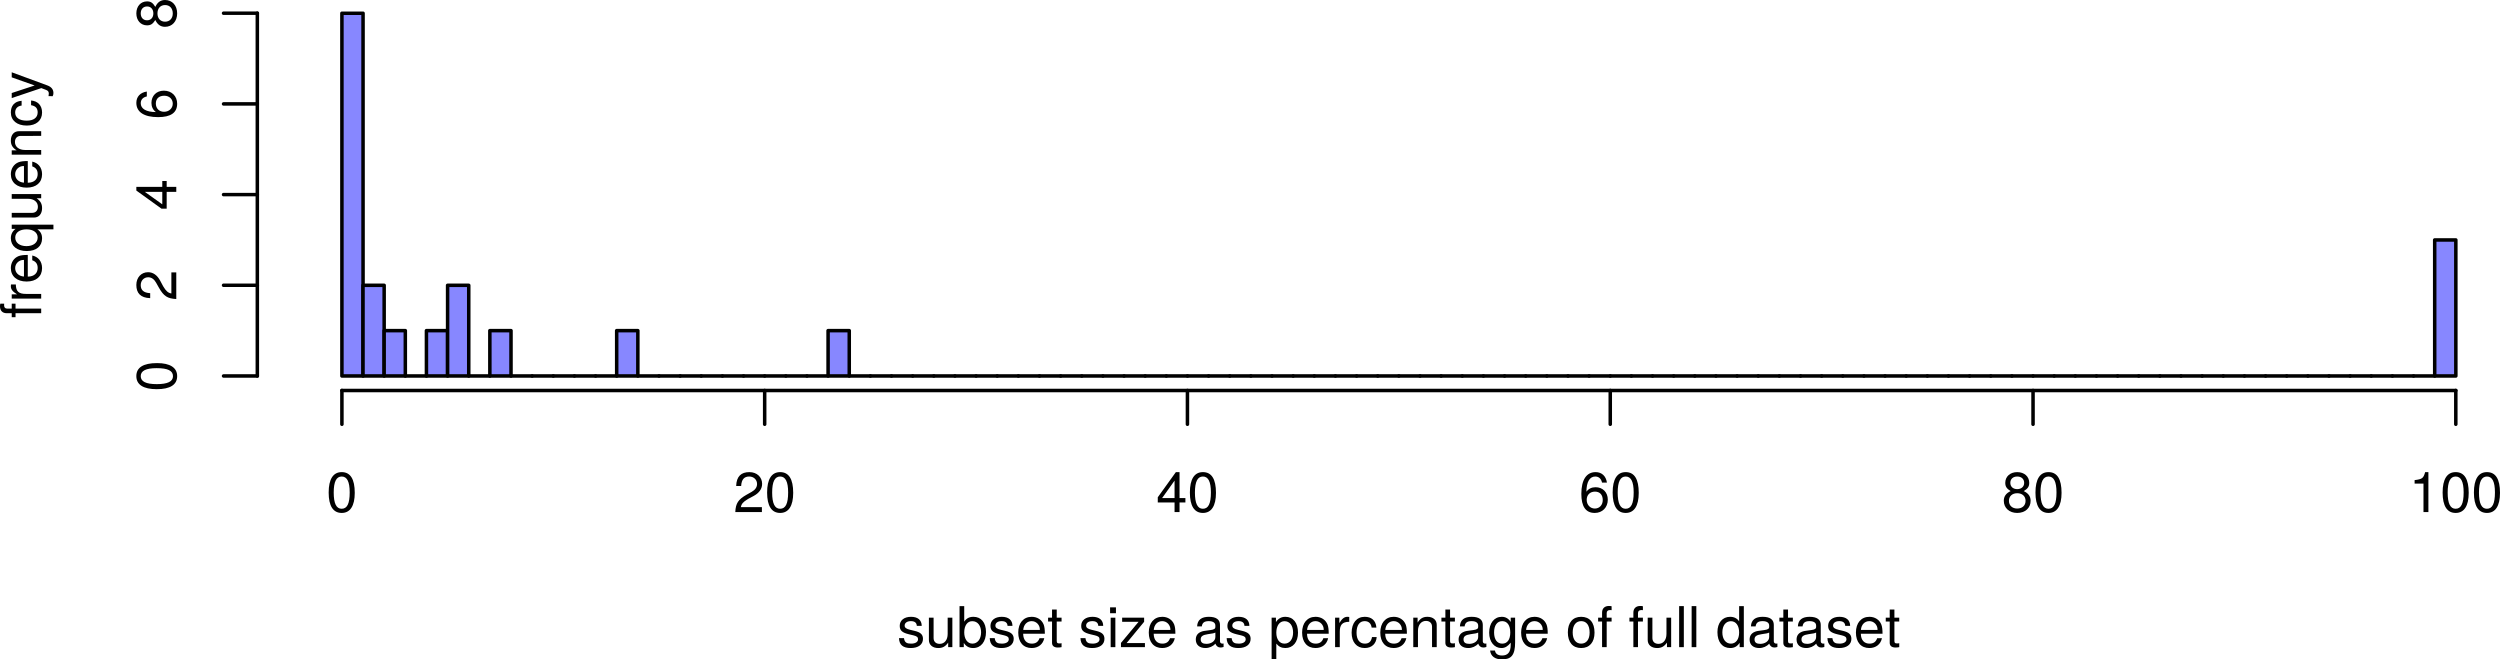 <?xml version="1.0" encoding="UTF-8" standalone="no"?>
<svg
   xmlns:dc="http://purl.org/dc/elements/1.1/"
   xmlns:cc="http://creativecommons.org/ns#"
   xmlns:rdf="http://www.w3.org/1999/02/22-rdf-syntax-ns#"
   xmlns:svg="http://www.w3.org/2000/svg"
   xmlns="http://www.w3.org/2000/svg"
   xmlns:xlink="http://www.w3.org/1999/xlink"
   xmlns:sodipodi="http://sodipodi.sourceforge.net/DTD/sodipodi-0.dtd"
   xmlns:inkscape="http://www.inkscape.org/namespaces/inkscape"
   width="532.973pt"
   height="140.576pt"
   viewBox="0 0 532.973 140.576"
   version="1.1"
   id="svg512"
   sodipodi:docname="disgenet-subsets-hist.svg"
   inkscape:version="0.92.4 (5da689c313, 2019-01-14)">
  <sodipodi:namedview
     pagecolor="#ffffff"
     bordercolor="#666666"
     borderopacity="1"
     objecttolerance="10"
     gridtolerance="10"
     guidetolerance="10"
     inkscape:pageopacity="0"
     inkscape:pageshadow="2"
     inkscape:window-width="1920"
     inkscape:window-height="1016"
     id="namedview514"
     showgrid="false"
     inkscape:zoom="1.4952362"
     inkscape:cx="329.98371"
     inkscape:cy="161.11971"
     inkscape:window-x="0"
     inkscape:window-y="27"
     inkscape:window-maximized="1"
     inkscape:current-layer="svg512" />
  <defs
     id="defs121">
    <g
       id="g119">
      <symbol
         overflow="visible"
         id="glyph0-0"
         style="overflow:visible">
        <path
           style="stroke:none"
           d=""
           id="path2"
           inkscape:connector-curvature="0" />
      </symbol>
      <symbol
         overflow="visible"
         id="glyph0-1"
         style="overflow:visible">
        <path
           style="stroke:none"
           d="m 5.516,-1.766 c 0,-0.938 -0.531,-1.406 -1.781,-1.703 l -0.969,-0.234 c -0.812,-0.188 -1.156,-0.453 -1.156,-0.891 0,-0.578 0.516,-0.953 1.328,-0.953 0.812,0 1.234,0.344 1.266,1.016 H 5.25 c 0,-1.234 -0.828,-1.938 -2.281,-1.938 -1.453,0 -2.406,0.75 -2.406,1.922 0,0.984 0.5,1.453 2,1.812 l 0.922,0.219 C 4.188,-2.344 4.469,-2.141 4.469,-1.688 4.469,-1.094 3.875,-0.75 3,-0.75 2.094,-0.75 1.594,-0.953 1.469,-1.922 H 0.406 C 0.453,-0.469 1.266,0.188 2.922,0.188 c 1.578,0 2.594,-0.734 2.594,-1.953 z m 0,0"
           id="path5"
           inkscape:connector-curvature="0" />
      </symbol>
      <symbol
         overflow="visible"
         id="glyph0-2"
         style="overflow:visible">
        <path
           style="stroke:none"
           d="m 5.781,0 v -6.281 h -1 v 3.469 c 0,1.281 -0.672,2.109 -1.703,2.109 -0.797,0 -1.297,-0.469 -1.297,-1.234 v -4.344 h -1 v 4.75 c 0,1.047 0.781,1.719 2,1.719 0.922,0 1.516,-0.328 2.109,-1.156 V 0 Z m 0,0"
           id="path8"
           inkscape:connector-curvature="0" />
      </symbol>
      <symbol
         overflow="visible"
         id="glyph0-3"
         style="overflow:visible">
        <path
           style="stroke:none"
           d="m 6.281,-3.219 c 0,-2.031 -1.031,-3.25 -2.688,-3.25 -0.875,0 -1.484,0.328 -1.953,1.031 V -8.75 h -1 V 0 h 0.906 v -0.906 c 0.484,0.734 1.109,1.094 2,1.094 1.656,0 2.734,-1.359 2.734,-3.406 z m -1.047,0.062 c 0,1.422 -0.75,2.406 -1.844,2.406 -1.047,0 -1.75,-0.969 -1.75,-2.391 0,-1.484 0.703,-2.438 1.75,-2.391 1.125,0 1.844,0.969 1.844,2.375 z m 0,0"
           id="path11"
           inkscape:connector-curvature="0" />
      </symbol>
      <symbol
         overflow="visible"
         id="glyph0-4"
         style="overflow:visible">
        <path
           style="stroke:none"
           d="m 6.156,-2.859 c 0,-0.906 -0.078,-1.484 -0.25,-1.953 C 5.5,-5.844 4.531,-6.469 3.359,-6.469 c -1.75,0 -2.875,1.297 -2.875,3.359 0,2.062 1.094,3.297 2.859,3.297 1.438,0 2.422,-0.828 2.688,-2.094 H 5.016 C 4.734,-1.078 4.172,-0.75 3.375,-0.75 2.328,-0.75 1.547,-1.422 1.531,-2.859 Z M 5.094,-3.75 c 0,0 0,0.047 -0.016,0.078 h -3.531 c 0.078,-1.109 0.797,-1.875 1.797,-1.875 0.984,0 1.75,0.812 1.75,1.797 z m 0,0"
           id="path14"
           inkscape:connector-curvature="0" />
      </symbol>
      <symbol
         overflow="visible"
         id="glyph0-5"
         style="overflow:visible">
        <path
           style="stroke:none"
           d="m 3.047,0 v -0.844 c -0.125,0.047 -0.281,0.047 -0.484,0.047 -0.422,0 -0.547,-0.109 -0.547,-0.562 V -5.469 h 1.031 v -0.812 h -1.031 v -1.734 h -1 v 1.734 h -0.844 v 0.812 h 0.844 v 4.562 c 0,0.625 0.438,0.984 1.219,0.984 C 2.469,0.078 2.719,0.062 3.047,0 Z m 0,0"
           id="path17"
           inkscape:connector-curvature="0" />
      </symbol>
      <symbol
         overflow="visible"
         id="glyph0-6"
         style="overflow:visible">
        <path
           style="stroke:none"
           d=""
           id="path20"
           inkscape:connector-curvature="0" />
      </symbol>
      <symbol
         overflow="visible"
         id="glyph0-7"
         style="overflow:visible">
        <path
           style="stroke:none"
           d="m 1.844,0 v -6.281 h -1 V 0 Z m 0.125,-7.234 v -1.25 h -1.25 v 1.25 z m 0,0"
           id="path23"
           inkscape:connector-curvature="0" />
      </symbol>
      <symbol
         overflow="visible"
         id="glyph0-8"
         style="overflow:visible">
        <path
           style="stroke:none"
           d="M 5.484,0 V -0.875 H 1.578 L 5.312,-5.406 v -0.875 H 0.625 v 0.875 h 3.5 l -3.75,4.5 V 0 Z m 0,0"
           id="path26"
           inkscape:connector-curvature="0" />
      </symbol>
      <symbol
         overflow="visible"
         id="glyph0-9"
         style="overflow:visible">
        <path
           style="stroke:none"
           d="m 6.422,-0.031 v -0.75 C 6.312,-0.75 6.266,-0.75 6.203,-0.75 5.859,-0.75 5.656,-0.938 5.656,-1.25 v -3.5 c 0,-1.125 -0.812,-1.719 -2.359,-1.719 -1.516,0 -2.453,0.594 -2.516,2.047 h 1 c 0.094,-0.781 0.547,-1.125 1.484,-1.125 0.891,0 1.406,0.344 1.406,0.938 v 0.266 c 0,0.422 -0.25,0.594 -1.047,0.703 -1.422,0.172 -1.641,0.219 -2.016,0.375 C 0.875,-2.969 0.5,-2.406 0.5,-1.625 c 0,1.141 0.797,1.812 2.062,1.812 0.812,0 1.594,-0.344 2.141,-0.938 0.109,0.484 0.547,0.828 1.031,0.828 0.203,0 0.359,-0.016 0.688,-0.109 z m -1.75,-2.141 c 0,0.906 -0.922,1.469 -1.891,1.469 -0.781,0 -1.234,-0.266 -1.234,-0.953 0,-0.656 0.438,-0.953 1.516,-1.109 1.047,-0.141 1.266,-0.188 1.609,-0.344 z m 0,0"
           id="path29"
           inkscape:connector-curvature="0" />
      </symbol>
      <symbol
         overflow="visible"
         id="glyph0-10"
         style="overflow:visible">
        <path
           style="stroke:none"
           d="m 6.281,-3.078 c 0,-2.125 -1.031,-3.391 -2.703,-3.391 -0.859,0 -1.531,0.391 -2,1.125 v -0.938 H 0.656 v 8.891 h 1 V -0.75 c 0.531,0.641 1.109,0.938 1.938,0.938 1.609,0 2.688,-1.266 2.688,-3.266 z M 5.234,-3.109 C 5.234,-1.688 4.5,-0.75 3.406,-0.75 c -1.047,0 -1.75,-0.875 -1.75,-2.344 0,-1.484 0.703,-2.438 1.75,-2.438 1.109,0 1.828,0.922 1.828,2.422 z m 0,0"
           id="path32"
           inkscape:connector-curvature="0" />
      </symbol>
      <symbol
         overflow="visible"
         id="glyph0-11"
         style="overflow:visible">
        <path
           style="stroke:none"
           d="M 3.859,-5.406 V -6.438 C 3.688,-6.453 3.594,-6.469 3.469,-6.469 2.812,-6.469 2.328,-6.078 1.75,-5.141 V -6.281 H 0.844 V 0 h 1 v -3.266 c 0,-1.422 0.453,-2.125 2.016,-2.141 z m 0,0"
           id="path35"
           inkscape:connector-curvature="0" />
      </symbol>
      <symbol
         overflow="visible"
         id="glyph0-12"
         style="overflow:visible">
        <path
           style="stroke:none"
           d="m 5.719,-2.156 h -1 c -0.172,1 -0.688,1.406 -1.531,1.406 -1.109,0 -1.766,-0.844 -1.766,-2.328 0,-1.578 0.641,-2.469 1.734,-2.469 0.844,0 1.375,0.5 1.484,1.375 H 5.656 C 5.531,-5.719 4.578,-6.469 3.172,-6.469 1.469,-6.469 0.375,-5.172 0.375,-3.078 0.375,-1.062 1.453,0.188 3.156,0.188 c 1.5,0 2.453,-0.906 2.562,-2.344 z m 0,0"
           id="path38"
           inkscape:connector-curvature="0" />
      </symbol>
      <symbol
         overflow="visible"
         id="glyph0-13"
         style="overflow:visible">
        <path
           style="stroke:none"
           d="m 5.844,0 v -4.75 c 0,-1.047 -0.781,-1.719 -1.984,-1.719 -0.938,0 -1.547,0.359 -2.094,1.234 V -6.281 H 0.844 V 0 h 1 v -3.469 c 0,-1.281 0.688,-2.125 1.703,-2.125 0.797,0 1.297,0.484 1.297,1.234 V 0 Z m 0,0"
           id="path41"
           inkscape:connector-curvature="0" />
      </symbol>
      <symbol
         overflow="visible"
         id="glyph0-14"
         style="overflow:visible">
        <path
           style="stroke:none"
           d="m 5.875,-1.031 v -5.25 H 4.938 V -5.375 c -0.5,-0.75 -1.109,-1.094 -1.906,-1.094 -1.609,0 -2.688,1.344 -2.688,3.391 0,1.969 1.125,3.266 2.594,3.266 0.797,0 1.344,-0.344 2,-1.141 v 0.422 c 0,1.672 -0.672,2.312 -1.844,2.312 -0.797,0 -1.406,-0.297 -1.516,-1.062 h -1.031 c 0.109,1.188 1.031,1.891 2.516,1.891 1.969,0 2.812,-0.875 2.812,-3.641 z M 4.844,-3.109 c 0,1.5 -0.641,2.359 -1.703,2.359 -1.094,0 -1.75,-0.875 -1.75,-2.391 0,-1.516 0.672,-2.406 1.734,-2.406 1.094,0 1.719,0.922 1.719,2.438 z m 0,0"
           id="path44"
           inkscape:connector-curvature="0" />
      </symbol>
      <symbol
         overflow="visible"
         id="glyph0-15"
         style="overflow:visible">
        <path
           style="stroke:none"
           d="m 6.125,-3.094 c 0,-2.172 -1.047,-3.375 -2.859,-3.375 C 1.5,-6.469 0.438,-5.25 0.438,-3.141 0.438,-1.031 1.484,0.188 3.281,0.188 5.047,0.188 6.125,-1.031 6.125,-3.094 Z M 5.078,-3.109 C 5.078,-1.625 4.375,-0.75 3.281,-0.75 c -1.125,0 -1.812,-0.875 -1.812,-2.391 0,-1.516 0.688,-2.406 1.812,-2.406 1.125,0 1.797,0.875 1.797,2.438 z m 0,0"
           id="path47"
           inkscape:connector-curvature="0" />
      </symbol>
      <symbol
         overflow="visible"
         id="glyph0-16"
         style="overflow:visible">
        <path
           style="stroke:none"
           d="m 3.094,-5.469 v -0.812 H 2.047 v -0.984 c 0,-0.422 0.25,-0.641 0.703,-0.641 0.078,0 0.125,0 0.344,0.016 V -8.719 C 2.875,-8.766 2.734,-8.781 2.531,-8.781 1.609,-8.781 1.062,-8.25 1.062,-7.359 V -6.281 H 0.219 v 0.812 H 1.062 V 0 h 0.984 v -5.469 z m 0,0"
           id="path50"
           inkscape:connector-curvature="0" />
      </symbol>
      <symbol
         overflow="visible"
         id="glyph0-17"
         style="overflow:visible">
        <path
           style="stroke:none"
           d="m 1.812,0 v -8.75 h -1 V 0 Z m 0,0"
           id="path53"
           inkscape:connector-curvature="0" />
      </symbol>
      <symbol
         overflow="visible"
         id="glyph0-18"
         style="overflow:visible">
        <path
           style="stroke:none"
           d="m 5.938,0 v -8.75 h -1 V -5.5 C 4.531,-6.125 3.859,-6.469 3.016,-6.469 1.375,-6.469 0.312,-5.203 0.312,-3.203 c 0,2.125 1.047,3.391 2.734,3.391 0.859,0 1.469,-0.328 2,-1.109 V 0 Z m -1,-3.125 c 0,1.453 -0.688,2.375 -1.75,2.375 -1.094,0 -1.828,-0.938 -1.828,-2.391 0,-1.469 0.734,-2.391 1.828,-2.391 1.078,0 1.75,0.953 1.75,2.406 z m 0,0"
           id="path56"
           inkscape:connector-curvature="0" />
      </symbol>
      <symbol
         overflow="visible"
         id="glyph0-19"
         style="overflow:visible">
        <path
           style="stroke:none"
           d="m 6.078,-4.094 c 0,-2.953 -0.938,-4.422 -2.781,-4.422 -1.828,0 -2.781,1.5 -2.781,4.359 0,2.859 0.953,4.344 2.781,4.344 1.797,0 2.781,-1.484 2.781,-4.281 z M 5,-4.188 c 0,2.406 -0.547,3.484 -1.719,3.484 -1.125,0 -1.688,-1.125 -1.688,-3.453 0,-2.328 0.562,-3.422 1.703,-3.422 C 4.438,-7.578 5,-6.469 5,-4.188 Z m 0,0"
           id="path59"
           inkscape:connector-curvature="0" />
      </symbol>
      <symbol
         overflow="visible"
         id="glyph0-20"
         style="overflow:visible">
        <path
           style="stroke:none"
           d="m 6.125,-6.016 c 0,-1.438 -1.109,-2.5 -2.719,-2.5 -1.734,0 -2.75,0.891 -2.812,2.953 h 1.062 c 0.078,-1.422 0.672,-2.016 1.719,-2.016 0.953,0 1.672,0.672 1.672,1.594 0,0.672 -0.391,1.25 -1.141,1.672 l -1.109,0.625 C 1.016,-2.672 0.5,-1.875 0.406,0 H 6.078 V -1.047 H 1.594 c 0.109,-0.688 0.5,-1.141 1.531,-1.75 L 4.328,-3.438 C 5.516,-4.078 6.125,-4.969 6.125,-6.016 Z m 0,0"
           id="path62"
           inkscape:connector-curvature="0" />
      </symbol>
      <symbol
         overflow="visible"
         id="glyph0-21"
         style="overflow:visible">
        <path
           style="stroke:none"
           d="m 6.234,-2.047 v -0.938 h -1.25 v -5.531 H 4.203 L 0.344,-3.156 v 1.109 H 3.922 V 0 h 1.062 v -2.047 z m -2.312,-0.938 h -2.656 l 2.656,-3.719 z m 0,0"
           id="path65"
           inkscape:connector-curvature="0" />
      </symbol>
      <symbol
         overflow="visible"
         id="glyph0-22"
         style="overflow:visible">
        <path
           style="stroke:none"
           d="m 6.156,-2.641 c 0,-1.578 -1.078,-2.656 -2.609,-2.656 -0.828,0 -1.5,0.328 -1.953,0.953 0.016,-2.078 0.688,-3.234 1.891,-3.234 0.75,0 1.266,0.469 1.438,1.297 H 5.969 C 5.766,-7.688 4.859,-8.516 3.562,-8.516 c -1.984,0 -3.047,1.672 -3.047,4.641 0,2.656 0.906,4.062 2.859,4.062 1.609,0 2.781,-1.156 2.781,-2.828 z M 5.078,-2.562 c 0,1.078 -0.719,1.812 -1.688,1.812 -0.984,0 -1.734,-0.781 -1.734,-1.859 0,-1.062 0.719,-1.75 1.766,-1.75 1.016,0 1.656,0.656 1.656,1.797 z m 0,0"
           id="path68"
           inkscape:connector-curvature="0" />
      </symbol>
      <symbol
         overflow="visible"
         id="glyph0-23"
         style="overflow:visible">
        <path
           style="stroke:none"
           d="m 6.156,-2.406 c 0,-0.938 -0.484,-1.609 -1.469,-2.062 C 5.562,-5 5.859,-5.438 5.859,-6.234 c 0,-1.344 -1.047,-2.281 -2.562,-2.281 -1.5,0 -2.547,0.938 -2.547,2.281 0,0.781 0.281,1.219 1.141,1.766 -0.969,0.453 -1.453,1.125 -1.453,2.062 0,1.547 1.188,2.594 2.859,2.594 1.688,0 2.859,-1.047 2.859,-2.594 z m -1.375,-3.812 c 0,0.797 -0.594,1.328 -1.484,1.328 -0.891,0 -1.469,-0.531 -1.469,-1.344 0,-0.812 0.578,-1.344 1.469,-1.344 0.906,0 1.484,0.531 1.484,1.359 z m 0.297,3.828 C 5.078,-1.375 4.359,-0.75 3.281,-0.75 c -1.031,0 -1.75,-0.641 -1.75,-1.641 0,-1 0.719,-1.625 1.766,-1.625 1.062,0 1.781,0.625 1.781,1.625 z m 0,0"
           id="path71"
           inkscape:connector-curvature="0" />
      </symbol>
      <symbol
         overflow="visible"
         id="glyph0-24"
         style="overflow:visible">
        <path
           style="stroke:none"
           d="m 4.156,0 v -8.516 h -0.688 c -0.375,1.312 -0.609,1.5 -2.25,1.703 v 0.75 H 3.109 V 0 Z m 0,0"
           id="path74"
           inkscape:connector-curvature="0" />
      </symbol>
      <symbol
         overflow="visible"
         id="glyph1-0"
         style="overflow:visible">
        <path
           style="stroke:none"
           d=""
           id="path77"
           inkscape:connector-curvature="0" />
      </symbol>
      <symbol
         overflow="visible"
         id="glyph1-1"
         style="overflow:visible">
        <path
           style="stroke:none"
           d="m -5.469,-3.094 h -0.812 v 1.047 h -0.984 c -0.422,0 -0.641,-0.25 -0.641,-0.703 0,-0.078 0,-0.125 0.016,-0.344 H -8.719 c -0.047,0.219 -0.062,0.359 -0.062,0.562 0,0.922 0.531,1.469 1.422,1.469 h 1.078 v 0.844 h 0.812 V -1.062 H 0 v -0.984 h -5.469 z m 0,0"
           id="path80"
           inkscape:connector-curvature="0" />
      </symbol>
      <symbol
         overflow="visible"
         id="glyph1-2"
         style="overflow:visible">
        <path
           style="stroke:none"
           d="M -5.406,-3.859 H -6.438 c -0.016,0.172 -0.031,0.266 -0.031,0.391 0,0.656 0.391,1.141 1.328,1.719 H -6.281 v 0.906 H 0 v -1 h -3.266 c -1.422,0 -2.125,-0.453 -2.141,-2.016 z m 0,0"
           id="path83"
           inkscape:connector-curvature="0" />
      </symbol>
      <symbol
         overflow="visible"
         id="glyph1-3"
         style="overflow:visible">
        <path
           style="stroke:none"
           d="m -2.859,-6.156 c -0.906,0 -1.484,0.078 -1.953,0.25 -1.031,0.406 -1.656,1.375 -1.656,2.547 0,1.75 1.297,2.875 3.359,2.875 2.062,0 3.297,-1.094 3.297,-2.859 0,-1.438 -0.828,-2.422 -2.094,-2.688 v 1.016 c 0.828,0.281 1.156,0.844 1.156,1.641 0,1.047 -0.672,1.828 -2.109,1.844 z M -3.75,-5.094 c 0,0 0.047,0 0.078,0.016 v 3.531 c -1.109,-0.078 -1.875,-0.797 -1.875,-1.797 0,-0.984 0.812,-1.75 1.797,-1.75 z m 0,0"
           id="path86"
           inkscape:connector-curvature="0" />
      </symbol>
      <symbol
         overflow="visible"
         id="glyph1-4"
         style="overflow:visible">
        <path
           style="stroke:none"
           d="M 2.609,-5.938 H -6.281 v 0.891 h 0.828 c -0.656,0.469 -1.016,1.172 -1.016,2 0,1.656 1.312,2.734 3.391,2.734 2.047,0 3.266,-1.031 3.266,-2.688 0,-0.875 -0.312,-1.469 -1,-1.938 h 3.422 z m -5.719,1 c 1.438,0 2.359,0.688 2.359,1.75 0,1.094 -0.938,1.828 -2.391,1.828 -1.453,0 -2.391,-0.734 -2.391,-1.828 0,-1.078 0.953,-1.75 2.422,-1.75 z m 0,0"
           id="path89"
           inkscape:connector-curvature="0" />
      </symbol>
      <symbol
         overflow="visible"
         id="glyph1-5"
         style="overflow:visible">
        <path
           style="stroke:none"
           d="m 0,-5.781 h -6.281 v 1 h 3.469 c 1.281,0 2.109,0.672 2.109,1.703 0,0.797 -0.469,1.297 -1.234,1.297 h -4.344 v 1 h 4.75 c 1.047,0 1.719,-0.781 1.719,-2 0,-0.922 -0.328,-1.516 -1.156,-2.109 H 0 Z m 0,0"
           id="path92"
           inkscape:connector-curvature="0" />
      </symbol>
      <symbol
         overflow="visible"
         id="glyph1-6"
         style="overflow:visible">
        <path
           style="stroke:none"
           d="m 0,-5.844 h -4.75 c -1.047,0 -1.719,0.781 -1.719,1.984 0,0.938 0.359,1.547 1.234,2.094 H -6.281 V -0.844 H 0 v -1 h -3.469 c -1.281,0 -2.125,-0.688 -2.125,-1.703 0,-0.797 0.484,-1.297 1.234,-1.297 H 0 Z m 0,0"
           id="path95"
           inkscape:connector-curvature="0" />
      </symbol>
      <symbol
         overflow="visible"
         id="glyph1-7"
         style="overflow:visible">
        <path
           style="stroke:none"
           d="m -2.156,-5.719 v 1 c 1,0.172 1.406,0.688 1.406,1.531 0,1.109 -0.844,1.766 -2.328,1.766 -1.578,0 -2.469,-0.641 -2.469,-1.734 0,-0.844 0.5,-1.375 1.375,-1.484 V -5.656 c -1.547,0.125 -2.297,1.078 -2.297,2.484 0,1.703 1.297,2.797 3.391,2.797 2.016,0 3.266,-1.078 3.266,-2.781 0,-1.5 -0.906,-2.453 -2.344,-2.562 z m 0,0"
           id="path98"
           inkscape:connector-curvature="0" />
      </symbol>
      <symbol
         overflow="visible"
         id="glyph1-8"
         style="overflow:visible">
        <path
           style="stroke:none"
           d="m -6.281,-5.734 v 1.078 l 4.891,1.734 -4.891,1.609 v 1.078 l 6.312,-2.125 0.984,0.375 c 0.453,0.172 0.609,0.375 0.609,0.812 0,0.141 -0.016,0.312 -0.062,0.531 H 2.453 C 2.562,-0.859 2.609,-1.062 2.609,-1.312 c 0,-0.719 -0.391,-1.297 -1.297,-1.625 z m 0,0"
           id="path101"
           inkscape:connector-curvature="0" />
      </symbol>
      <symbol
         overflow="visible"
         id="glyph1-9"
         style="overflow:visible">
        <path
           style="stroke:none"
           d="m -4.094,-6.078 c -2.953,0 -4.422,0.938 -4.422,2.781 0,1.828 1.5,2.781 4.359,2.781 2.859,0 4.344,-0.953 4.344,-2.781 0,-1.797 -1.484,-2.781 -4.281,-2.781 z M -4.188,-5 c 2.406,0 3.484,0.547 3.484,1.719 0,1.125 -1.125,1.688 -3.453,1.688 -2.328,0 -3.422,-0.562 -3.422,-1.703 C -7.578,-4.438 -6.469,-5 -4.188,-5 Z m 0,0"
           id="path104"
           inkscape:connector-curvature="0" />
      </symbol>
      <symbol
         overflow="visible"
         id="glyph1-10"
         style="overflow:visible">
        <path
           style="stroke:none"
           d="m -6.016,-6.125 c -1.438,0 -2.5,1.109 -2.5,2.719 0,1.734 0.891,2.75 2.953,2.812 v -1.062 c -1.422,-0.078 -2.016,-0.672 -2.016,-1.719 0,-0.953 0.672,-1.672 1.594,-1.672 0.672,0 1.25,0.391 1.672,1.141 l 0.625,1.109 C -2.672,-1.016 -1.875,-0.5 0,-0.406 v -5.672 h -1.047 v 4.484 c -0.688,-0.109 -1.141,-0.5 -1.75,-1.531 L -3.438,-4.328 C -4.078,-5.516 -4.969,-6.125 -6.016,-6.125 Z m 0,0"
           id="path107"
           inkscape:connector-curvature="0" />
      </symbol>
      <symbol
         overflow="visible"
         id="glyph1-11"
         style="overflow:visible">
        <path
           style="stroke:none"
           d="m -2.047,-6.234 h -0.938 v 1.25 h -5.531 v 0.781 l 5.359,3.859 h 1.109 V -3.922 H 0 v -1.062 h -2.047 z m -0.938,2.312 v 2.656 l -3.719,-2.656 z m 0,0"
           id="path110"
           inkscape:connector-curvature="0" />
      </symbol>
      <symbol
         overflow="visible"
         id="glyph1-12"
         style="overflow:visible">
        <path
           style="stroke:none"
           d="m -2.641,-6.156 c -1.578,0 -2.656,1.078 -2.656,2.609 0,0.828 0.328,1.5 0.953,1.953 -2.078,-0.016 -3.234,-0.688 -3.234,-1.891 0,-0.75 0.469,-1.266 1.297,-1.438 V -5.969 c -1.406,0.203 -2.234,1.109 -2.234,2.406 0,1.984 1.672,3.047 4.641,3.047 2.656,0 4.062,-0.906 4.062,-2.859 0,-1.609 -1.156,-2.781 -2.828,-2.781 z m 0.078,1.078 c 1.078,0 1.812,0.719 1.812,1.688 0,0.984 -0.781,1.734 -1.859,1.734 -1.062,0 -1.75,-0.719 -1.75,-1.766 0,-1.016 0.656,-1.656 1.797,-1.656 z m 0,0"
           id="path113"
           inkscape:connector-curvature="0" />
      </symbol>
      <symbol
         overflow="visible"
         id="glyph1-13"
         style="overflow:visible">
        <path
           style="stroke:none"
           d="m -2.406,-6.156 c -0.938,0 -1.609,0.484 -2.062,1.469 C -5,-5.562 -5.438,-5.859 -6.234,-5.859 c -1.344,0 -2.281,1.047 -2.281,2.562 0,1.5 0.938,2.547 2.281,2.547 0.781,0 1.219,-0.281 1.766,-1.141 0.453,0.969 1.125,1.453 2.062,1.453 1.547,0 2.594,-1.188 2.594,-2.859 0,-1.688 -1.047,-2.859 -2.594,-2.859 z m -3.812,1.375 c 0.797,0 1.328,0.594 1.328,1.484 0,0.891 -0.531,1.469 -1.344,1.469 -0.812,0 -1.344,-0.578 -1.344,-1.469 0,-0.906 0.531,-1.484 1.359,-1.484 z m 3.828,-0.297 c 1.016,0 1.641,0.719 1.641,1.797 0,1.031 -0.641,1.75 -1.641,1.75 -1,0 -1.625,-0.719 -1.625,-1.766 0,-1.062 0.625,-1.781 1.625,-1.781 z m 0,0"
           id="path116"
           inkscape:connector-curvature="0" />
      </symbol>
    </g>
  </defs>
  <g
     id="surface1"
     transform="translate(-4.179,-59.314)">
    <g
       style="fill:#000000;fill-opacity:1"
       id="g143">
      <use
         xlink:href="#glyph0-1"
         x="195.43"
         y="197.28"
         id="use123"
         width="100%"
         height="100%" />
      <use
         xlink:href="#glyph0-2"
         x="201.43"
         y="197.28"
         id="use125"
         width="100%"
         height="100%" />
      <use
         xlink:href="#glyph0-3"
         x="208.102"
         y="197.28"
         id="use127"
         width="100%"
         height="100%" />
      <use
         xlink:href="#glyph0-1"
         x="214.774"
         y="197.28"
         id="use129"
         width="100%"
         height="100%" />
      <use
         xlink:href="#glyph0-4"
         x="220.774"
         y="197.28"
         id="use131"
         width="100%"
         height="100%" />
      <use
         xlink:href="#glyph0-5"
         x="227.446"
         y="197.28"
         id="use133"
         width="100%"
         height="100%" />
      <use
         xlink:href="#glyph0-6"
         x="230.782"
         y="197.28"
         id="use135"
         width="100%"
         height="100%" />
      <use
         xlink:href="#glyph0-1"
         x="234.118"
         y="197.28"
         id="use137"
         width="100%"
         height="100%" />
      <use
         xlink:href="#glyph0-7"
         x="240.118"
         y="197.28"
         id="use139"
         width="100%"
         height="100%" />
      <use
         xlink:href="#glyph0-8"
         x="242.782"
         y="197.28"
         id="use141"
         width="100%"
         height="100%" />
    </g>
    <g
       style="fill:#000000;fill-opacity:1"
       id="g207">
      <use
         xlink:href="#glyph0-4"
         x="248.602"
         y="197.28"
         id="use145"
         width="100%"
         height="100%" />
      <use
         xlink:href="#glyph0-6"
         x="255.274"
         y="197.28"
         id="use147"
         width="100%"
         height="100%" />
      <use
         xlink:href="#glyph0-9"
         x="258.61"
         y="197.28"
         id="use149"
         width="100%"
         height="100%" />
      <use
         xlink:href="#glyph0-1"
         x="265.282"
         y="197.28"
         id="use151"
         width="100%"
         height="100%" />
      <use
         xlink:href="#glyph0-6"
         x="271.282"
         y="197.28"
         id="use153"
         width="100%"
         height="100%" />
      <use
         xlink:href="#glyph0-10"
         x="274.618"
         y="197.28"
         id="use155"
         width="100%"
         height="100%" />
      <use
         xlink:href="#glyph0-4"
         x="281.29"
         y="197.28"
         id="use157"
         width="100%"
         height="100%" />
      <use
         xlink:href="#glyph0-11"
         x="287.962"
         y="197.28"
         id="use159"
         width="100%"
         height="100%" />
      <use
         xlink:href="#glyph0-12"
         x="291.958"
         y="197.28"
         id="use161"
         width="100%"
         height="100%" />
      <use
         xlink:href="#glyph0-4"
         x="297.958"
         y="197.28"
         id="use163"
         width="100%"
         height="100%" />
      <use
         xlink:href="#glyph0-13"
         x="304.63"
         y="197.28"
         id="use165"
         width="100%"
         height="100%" />
      <use
         xlink:href="#glyph0-5"
         x="311.302"
         y="197.28"
         id="use167"
         width="100%"
         height="100%" />
      <use
         xlink:href="#glyph0-9"
         x="314.638"
         y="197.28"
         id="use169"
         width="100%"
         height="100%" />
      <use
         xlink:href="#glyph0-14"
         x="321.31"
         y="197.28"
         id="use171"
         width="100%"
         height="100%" />
      <use
         xlink:href="#glyph0-4"
         x="327.982"
         y="197.28"
         id="use173"
         width="100%"
         height="100%" />
      <use
         xlink:href="#glyph0-6"
         x="334.654"
         y="197.28"
         id="use175"
         width="100%"
         height="100%" />
      <use
         xlink:href="#glyph0-15"
         x="337.99"
         y="197.28"
         id="use177"
         width="100%"
         height="100%" />
      <use
         xlink:href="#glyph0-16"
         x="344.662"
         y="197.28"
         id="use179"
         width="100%"
         height="100%" />
      <use
         xlink:href="#glyph0-6"
         x="347.998"
         y="197.28"
         id="use181"
         width="100%"
         height="100%" />
      <use
         xlink:href="#glyph0-16"
         x="351.334"
         y="197.28"
         id="use183"
         width="100%"
         height="100%" />
      <use
         xlink:href="#glyph0-2"
         x="354.67"
         y="197.28"
         id="use185"
         width="100%"
         height="100%" />
      <use
         xlink:href="#glyph0-17"
         x="361.342"
         y="197.28"
         id="use187"
         width="100%"
         height="100%" />
      <use
         xlink:href="#glyph0-17"
         x="364.006"
         y="197.28"
         id="use189"
         width="100%"
         height="100%" />
      <use
         xlink:href="#glyph0-6"
         x="366.67"
         y="197.28"
         id="use191"
         width="100%"
         height="100%" />
      <use
         xlink:href="#glyph0-18"
         x="370.006"
         y="197.28"
         id="use193"
         width="100%"
         height="100%" />
      <use
         xlink:href="#glyph0-9"
         x="376.678"
         y="197.28"
         id="use195"
         width="100%"
         height="100%" />
      <use
         xlink:href="#glyph0-5"
         x="383.35"
         y="197.28"
         id="use197"
         width="100%"
         height="100%" />
      <use
         xlink:href="#glyph0-9"
         x="386.686"
         y="197.28"
         id="use199"
         width="100%"
         height="100%" />
      <use
         xlink:href="#glyph0-1"
         x="393.358"
         y="197.28"
         id="use201"
         width="100%"
         height="100%" />
      <use
         xlink:href="#glyph0-4"
         x="399.358"
         y="197.28"
         id="use203"
         width="100%"
         height="100%" />
      <use
         xlink:href="#glyph0-5"
         x="406.03"
         y="197.28"
         id="use205"
         width="100%"
         height="100%" />
    </g>
    <g
       style="fill:#000000;fill-opacity:1"
       id="g227">
      <use
         xlink:href="#glyph1-1"
         x="12.96"
         y="127.15"
         id="use209"
         width="100%"
         height="100%" />
      <use
         xlink:href="#glyph1-2"
         x="12.96"
         y="123.814"
         id="use211"
         width="100%"
         height="100%" />
      <use
         xlink:href="#glyph1-3"
         x="12.96"
         y="119.818"
         id="use213"
         width="100%"
         height="100%" />
      <use
         xlink:href="#glyph1-4"
         x="12.96"
         y="113.146"
         id="use215"
         width="100%"
         height="100%" />
      <use
         xlink:href="#glyph1-5"
         x="12.96"
         y="106.474"
         id="use217"
         width="100%"
         height="100%" />
      <use
         xlink:href="#glyph1-3"
         x="12.96"
         y="99.802"
         id="use219"
         width="100%"
         height="100%" />
      <use
         xlink:href="#glyph1-6"
         x="12.96"
         y="93.13"
         id="use221"
         width="100%"
         height="100%" />
      <use
         xlink:href="#glyph1-7"
         x="12.96"
         y="86.458"
         id="use223"
         width="100%"
         height="100%" />
      <use
         xlink:href="#glyph1-8"
         x="12.96"
         y="80.458"
         id="use225"
         width="100%"
         height="100%" />
    </g>
    <path
       style="fill:none;stroke:#000000;stroke-width:0.75;stroke-linecap:round;stroke-linejoin:round;stroke-miterlimit:10;stroke-opacity:1"
       d="M 77.07,73.441 H 527.73"
       transform="matrix(1,0,0,-1,0,216)"
       id="path229"
       inkscape:connector-curvature="0" />
    <path
       style="fill:none;stroke:#000000;stroke-width:0.75;stroke-linecap:round;stroke-linejoin:round;stroke-miterlimit:10;stroke-opacity:1"
       d="M 77.07,73.441 V 66.238"
       transform="matrix(1,0,0,-1,0,216)"
       id="path231"
       inkscape:connector-curvature="0" />
    <path
       style="fill:none;stroke:#000000;stroke-width:0.75;stroke-linecap:round;stroke-linejoin:round;stroke-miterlimit:10;stroke-opacity:1"
       d="M 167.199,73.441 V 66.238"
       transform="matrix(1,0,0,-1,0,216)"
       id="path233"
       inkscape:connector-curvature="0" />
    <path
       style="fill:none;stroke:#000000;stroke-width:0.75;stroke-linecap:round;stroke-linejoin:round;stroke-miterlimit:10;stroke-opacity:1"
       d="M 257.328,73.441 V 66.238"
       transform="matrix(1,0,0,-1,0,216)"
       id="path235"
       inkscape:connector-curvature="0" />
    <path
       style="fill:none;stroke:#000000;stroke-width:0.75;stroke-linecap:round;stroke-linejoin:round;stroke-miterlimit:10;stroke-opacity:1"
       d="M 347.469,73.441 V 66.238"
       transform="matrix(1,0,0,-1,0,216)"
       id="path237"
       inkscape:connector-curvature="0" />
    <path
       style="fill:none;stroke:#000000;stroke-width:0.75;stroke-linecap:round;stroke-linejoin:round;stroke-miterlimit:10;stroke-opacity:1"
       d="M 437.602,73.441 V 66.238"
       transform="matrix(1,0,0,-1,0,216)"
       id="path239"
       inkscape:connector-curvature="0" />
    <path
       style="fill:none;stroke:#000000;stroke-width:0.75;stroke-linecap:round;stroke-linejoin:round;stroke-miterlimit:10;stroke-opacity:1"
       d="M 527.73,73.441 V 66.238"
       transform="matrix(1,0,0,-1,0,216)"
       id="path241"
       inkscape:connector-curvature="0" />
    <g
       style="fill:#000000;fill-opacity:1"
       id="g245">
      <use
         xlink:href="#glyph0-19"
         x="73.73"
         y="168.48"
         id="use243"
         width="100%"
         height="100%" />
    </g>
    <g
       style="fill:#000000;fill-opacity:1"
       id="g251">
      <use
         xlink:href="#glyph0-20"
         x="160.53"
         y="168.48"
         id="use247"
         width="100%"
         height="100%" />
      <use
         xlink:href="#glyph0-19"
         x="167.202"
         y="168.48"
         id="use249"
         width="100%"
         height="100%" />
    </g>
    <g
       style="fill:#000000;fill-opacity:1"
       id="g257">
      <use
         xlink:href="#glyph0-21"
         x="250.66"
         y="168.48"
         id="use253"
         width="100%"
         height="100%" />
      <use
         xlink:href="#glyph0-19"
         x="257.332"
         y="168.48"
         id="use255"
         width="100%"
         height="100%" />
    </g>
    <g
       style="fill:#000000;fill-opacity:1"
       id="g263">
      <use
         xlink:href="#glyph0-22"
         x="340.79"
         y="168.48"
         id="use259"
         width="100%"
         height="100%" />
      <use
         xlink:href="#glyph0-19"
         x="347.462"
         y="168.48"
         id="use261"
         width="100%"
         height="100%" />
    </g>
    <g
       style="fill:#000000;fill-opacity:1"
       id="g269">
      <use
         xlink:href="#glyph0-23"
         x="430.93"
         y="168.48"
         id="use265"
         width="100%"
         height="100%" />
      <use
         xlink:href="#glyph0-19"
         x="437.602"
         y="168.48"
         id="use267"
         width="100%"
         height="100%" />
    </g>
    <g
       style="fill:#000000;fill-opacity:1"
       id="g277">
      <use
         xlink:href="#glyph0-24"
         x="517.73"
         y="168.48"
         id="use271"
         width="100%"
         height="100%" />
      <use
         xlink:href="#glyph0-19"
         x="524.402"
         y="168.48"
         id="use273"
         width="100%"
         height="100%" />
      <use
         xlink:href="#glyph0-19"
         x="531.074"
         y="168.48"
         id="use275"
         width="100%"
         height="100%" />
    </g>
    <path
       style="fill:none;stroke:#000000;stroke-width:0.75;stroke-linecap:round;stroke-linejoin:round;stroke-miterlimit:10;stroke-opacity:1"
       d="m 59.039,76.531 v 77.34"
       transform="matrix(1,0,0,-1,0,216)"
       id="path279"
       inkscape:connector-curvature="0" />
    <path
       style="fill:none;stroke:#000000;stroke-width:0.75;stroke-linecap:round;stroke-linejoin:round;stroke-miterlimit:10;stroke-opacity:1"
       d="M 59.039,76.531 H 51.84"
       transform="matrix(1,0,0,-1,0,216)"
       id="path281"
       inkscape:connector-curvature="0" />
    <path
       style="fill:none;stroke:#000000;stroke-width:0.75;stroke-linecap:round;stroke-linejoin:round;stroke-miterlimit:10;stroke-opacity:1"
       d="M 59.039,95.871 H 51.84"
       transform="matrix(1,0,0,-1,0,216)"
       id="path283"
       inkscape:connector-curvature="0" />
    <path
       style="fill:none;stroke:#000000;stroke-width:0.75;stroke-linecap:round;stroke-linejoin:round;stroke-miterlimit:10;stroke-opacity:1"
       d="M 59.039,115.199 H 51.84"
       transform="matrix(1,0,0,-1,0,216)"
       id="path285"
       inkscape:connector-curvature="0" />
    <path
       style="fill:none;stroke:#000000;stroke-width:0.75;stroke-linecap:round;stroke-linejoin:round;stroke-miterlimit:10;stroke-opacity:1"
       d="M 59.039,134.531 H 51.84"
       transform="matrix(1,0,0,-1,0,216)"
       id="path287"
       inkscape:connector-curvature="0" />
    <path
       style="fill:none;stroke:#000000;stroke-width:0.75;stroke-linecap:round;stroke-linejoin:round;stroke-miterlimit:10;stroke-opacity:1"
       d="M 59.039,153.871 H 51.84"
       transform="matrix(1,0,0,-1,0,216)"
       id="path289"
       inkscape:connector-curvature="0" />
    <g
       style="fill:#000000;fill-opacity:1"
       id="g293">
      <use
         xlink:href="#glyph1-9"
         x="41.76"
         y="142.8"
         id="use291"
         width="100%"
         height="100%" />
    </g>
    <g
       style="fill:#000000;fill-opacity:1"
       id="g297">
      <use
         xlink:href="#glyph1-10"
         x="41.76"
         y="123.47"
         id="use295"
         width="100%"
         height="100%" />
    </g>
    <g
       style="fill:#000000;fill-opacity:1"
       id="g301">
      <use
         xlink:href="#glyph1-11"
         x="41.76"
         y="104.14"
         id="use299"
         width="100%"
         height="100%" />
    </g>
    <g
       style="fill:#000000;fill-opacity:1"
       id="g305">
      <use
         xlink:href="#glyph1-12"
         x="41.76"
         y="84.8"
         id="use303"
         width="100%"
         height="100%" />
    </g>
    <g
       style="fill:#000000;fill-opacity:1"
       id="g309">
      <use
         xlink:href="#glyph1-13"
         x="41.76"
         y="65.47"
         id="use307"
         width="100%"
         height="100%" />
    </g>
    <path
       style="fill:#8787ff;fill-opacity:1;fill-rule:nonzero;stroke:#000000;stroke-width:0.75;stroke-linecap:round;stroke-linejoin:round;stroke-miterlimit:10;stroke-opacity:1"
       d="m 77.07,76.531 h 4.508 v 77.328 h -4.508 z m 0,0"
       transform="matrix(1,0,0,-1,0,216)"
       id="path311"
       inkscape:connector-curvature="0" />
    <path
       style="fill:#8787ff;fill-opacity:1;fill-rule:nonzero;stroke:#000000;stroke-width:0.75;stroke-linecap:round;stroke-linejoin:round;stroke-miterlimit:10;stroke-opacity:1"
       d="m 81.57,76.531 h 4.508 v 19.328 h -4.508 z m 0,0"
       transform="matrix(1,0,0,-1,0,216)"
       id="path313"
       inkscape:connector-curvature="0" />
    <path
       style="fill:#8787ff;fill-opacity:1;fill-rule:nonzero;stroke:#000000;stroke-width:0.75;stroke-linecap:round;stroke-linejoin:round;stroke-miterlimit:10;stroke-opacity:1"
       d="m 86.078,76.531 h 4.512 v 9.668 h -4.512 z m 0,0"
       transform="matrix(1,0,0,-1,0,216)"
       id="path315"
       inkscape:connector-curvature="0" />
    <path
       style="fill:none;stroke:#000000;stroke-width:0.75;stroke-linecap:round;stroke-linejoin:round;stroke-miterlimit:10;stroke-opacity:1"
       d="m 90.59,76.531 h 4.512 z m 0,0"
       transform="matrix(1,0,0,-1,0,216)"
       id="path317"
       inkscape:connector-curvature="0" />
    <path
       style="fill:#8787ff;fill-opacity:1;fill-rule:nonzero;stroke:#000000;stroke-width:0.75;stroke-linecap:round;stroke-linejoin:round;stroke-miterlimit:10;stroke-opacity:1"
       d="m 95.09,76.531 h 4.512 v 9.668 h -4.512 z m 0,0"
       transform="matrix(1,0,0,-1,0,216)"
       id="path319"
       inkscape:connector-curvature="0" />
    <path
       style="fill:#8787ff;fill-opacity:1;fill-rule:nonzero;stroke:#000000;stroke-width:0.75;stroke-linecap:round;stroke-linejoin:round;stroke-miterlimit:10;stroke-opacity:1"
       d="m 99.602,76.531 h 4.508 v 19.328 h -4.508 z m 0,0"
       transform="matrix(1,0,0,-1,0,216)"
       id="path321"
       inkscape:connector-curvature="0" />
    <path
       style="fill:none;stroke:#000000;stroke-width:0.75;stroke-linecap:round;stroke-linejoin:round;stroke-miterlimit:10;stroke-opacity:1"
       d="m 104.109,76.531 h 4.512 z m 0,0"
       transform="matrix(1,0,0,-1,0,216)"
       id="path323"
       inkscape:connector-curvature="0" />
    <path
       style="fill:#8787ff;fill-opacity:1;fill-rule:nonzero;stroke:#000000;stroke-width:0.75;stroke-linecap:round;stroke-linejoin:round;stroke-miterlimit:10;stroke-opacity:1"
       d="m 108.609,76.531 h 4.512 v 9.668 h -4.512 z m 0,0"
       transform="matrix(1,0,0,-1,0,216)"
       id="path325"
       inkscape:connector-curvature="0" />
    <path
       style="fill:none;stroke:#000000;stroke-width:0.75;stroke-linecap:round;stroke-linejoin:round;stroke-miterlimit:10;stroke-opacity:1"
       d="m 113.121,76.531 h 4.508 z m 0,0"
       transform="matrix(1,0,0,-1,0,216)"
       id="path327"
       inkscape:connector-curvature="0" />
    <path
       style="fill:none;stroke:#000000;stroke-width:0.75;stroke-linecap:round;stroke-linejoin:round;stroke-miterlimit:10;stroke-opacity:1"
       d="m 117.629,76.531 h 4.512 z m 0,0"
       transform="matrix(1,0,0,-1,0,216)"
       id="path329"
       inkscape:connector-curvature="0" />
    <path
       style="fill:none;stroke:#000000;stroke-width:0.75;stroke-linecap:round;stroke-linejoin:round;stroke-miterlimit:10;stroke-opacity:1"
       d="m 122.129,76.531 h 4.512 z m 0,0"
       transform="matrix(1,0,0,-1,0,216)"
       id="path331"
       inkscape:connector-curvature="0" />
    <path
       style="fill:none;stroke:#000000;stroke-width:0.75;stroke-linecap:round;stroke-linejoin:round;stroke-miterlimit:10;stroke-opacity:1"
       d="m 126.641,76.531 h 4.508 z m 0,0"
       transform="matrix(1,0,0,-1,0,216)"
       id="path333"
       inkscape:connector-curvature="0" />
    <path
       style="fill:none;stroke:#000000;stroke-width:0.75;stroke-linecap:round;stroke-linejoin:round;stroke-miterlimit:10;stroke-opacity:1"
       d="m 131.148,76.531 h 4.512 z m 0,0"
       transform="matrix(1,0,0,-1,0,216)"
       id="path335"
       inkscape:connector-curvature="0" />
    <path
       style="fill:#8787ff;fill-opacity:1;fill-rule:nonzero;stroke:#000000;stroke-width:0.75;stroke-linecap:round;stroke-linejoin:round;stroke-miterlimit:10;stroke-opacity:1"
       d="m 135.648,76.531 h 4.512 v 9.668 h -4.512 z m 0,0"
       transform="matrix(1,0,0,-1,0,216)"
       id="path337"
       inkscape:connector-curvature="0" />
    <path
       style="fill:none;stroke:#000000;stroke-width:0.75;stroke-linecap:round;stroke-linejoin:round;stroke-miterlimit:10;stroke-opacity:1"
       d="m 140.16,76.531 h 4.512 z m 0,0"
       transform="matrix(1,0,0,-1,0,216)"
       id="path339"
       inkscape:connector-curvature="0" />
    <path
       style="fill:none;stroke:#000000;stroke-width:0.75;stroke-linecap:round;stroke-linejoin:round;stroke-miterlimit:10;stroke-opacity:1"
       d="m 144.672,76.531 h 4.508 z m 0,0"
       transform="matrix(1,0,0,-1,0,216)"
       id="path341"
       inkscape:connector-curvature="0" />
    <path
       style="fill:none;stroke:#000000;stroke-width:0.75;stroke-linecap:round;stroke-linejoin:round;stroke-miterlimit:10;stroke-opacity:1"
       d="m 149.172,76.531 h 4.508 z m 0,0"
       transform="matrix(1,0,0,-1,0,216)"
       id="path343"
       inkscape:connector-curvature="0" />
    <path
       style="fill:none;stroke:#000000;stroke-width:0.75;stroke-linecap:round;stroke-linejoin:round;stroke-miterlimit:10;stroke-opacity:1"
       d="m 153.68,76.531 h 4.512 z m 0,0"
       transform="matrix(1,0,0,-1,0,216)"
       id="path345"
       inkscape:connector-curvature="0" />
    <path
       style="fill:none;stroke:#000000;stroke-width:0.75;stroke-linecap:round;stroke-linejoin:round;stroke-miterlimit:10;stroke-opacity:1"
       d="m 158.191,76.531 h 4.508 z m 0,0"
       transform="matrix(1,0,0,-1,0,216)"
       id="path347"
       inkscape:connector-curvature="0" />
    <path
       style="fill:none;stroke:#000000;stroke-width:0.75;stroke-linecap:round;stroke-linejoin:round;stroke-miterlimit:10;stroke-opacity:1"
       d="m 162.691,76.531 h 4.508 z m 0,0"
       transform="matrix(1,0,0,-1,0,216)"
       id="path349"
       inkscape:connector-curvature="0" />
    <path
       style="fill:none;stroke:#000000;stroke-width:0.75;stroke-linecap:round;stroke-linejoin:round;stroke-miterlimit:10;stroke-opacity:1"
       d="m 167.199,76.531 h 4.512 z m 0,0"
       transform="matrix(1,0,0,-1,0,216)"
       id="path351"
       inkscape:connector-curvature="0" />
    <path
       style="fill:none;stroke:#000000;stroke-width:0.75;stroke-linecap:round;stroke-linejoin:round;stroke-miterlimit:10;stroke-opacity:1"
       d="m 171.711,76.531 h 4.508 z m 0,0"
       transform="matrix(1,0,0,-1,0,216)"
       id="path353"
       inkscape:connector-curvature="0" />
    <path
       style="fill:none;stroke:#000000;stroke-width:0.75;stroke-linecap:round;stroke-linejoin:round;stroke-miterlimit:10;stroke-opacity:1"
       d="m 176.211,76.531 h 4.508 z m 0,0"
       transform="matrix(1,0,0,-1,0,216)"
       id="path355"
       inkscape:connector-curvature="0" />
    <path
       style="fill:#8787ff;fill-opacity:1;fill-rule:nonzero;stroke:#000000;stroke-width:0.75;stroke-linecap:round;stroke-linejoin:round;stroke-miterlimit:10;stroke-opacity:1"
       d="m 180.719,76.531 h 4.512 v 9.668 h -4.512 z m 0,0"
       transform="matrix(1,0,0,-1,0,216)"
       id="path357"
       inkscape:connector-curvature="0" />
    <path
       style="fill:none;stroke:#000000;stroke-width:0.75;stroke-linecap:round;stroke-linejoin:round;stroke-miterlimit:10;stroke-opacity:1"
       d="m 185.23,76.531 h 4.508 z m 0,0"
       transform="matrix(1,0,0,-1,0,216)"
       id="path359"
       inkscape:connector-curvature="0" />
    <path
       style="fill:none;stroke:#000000;stroke-width:0.75;stroke-linecap:round;stroke-linejoin:round;stroke-miterlimit:10;stroke-opacity:1"
       d="m 189.73,76.531 h 4.508 z m 0,0"
       transform="matrix(1,0,0,-1,0,216)"
       id="path361"
       inkscape:connector-curvature="0" />
    <path
       style="fill:none;stroke:#000000;stroke-width:0.75;stroke-linecap:round;stroke-linejoin:round;stroke-miterlimit:10;stroke-opacity:1"
       d="M 194.238,76.531 H 198.75 Z m 0,0"
       transform="matrix(1,0,0,-1,0,216)"
       id="path363"
       inkscape:connector-curvature="0" />
    <path
       style="fill:none;stroke:#000000;stroke-width:0.75;stroke-linecap:round;stroke-linejoin:round;stroke-miterlimit:10;stroke-opacity:1"
       d="m 198.75,76.531 h 4.512 z m 0,0"
       transform="matrix(1,0,0,-1,0,216)"
       id="path365"
       inkscape:connector-curvature="0" />
    <path
       style="fill:none;stroke:#000000;stroke-width:0.75;stroke-linecap:round;stroke-linejoin:round;stroke-miterlimit:10;stroke-opacity:1"
       d="m 203.25,76.531 h 4.512 z m 0,0"
       transform="matrix(1,0,0,-1,0,216)"
       id="path367"
       inkscape:connector-curvature="0" />
    <path
       style="fill:none;stroke:#000000;stroke-width:0.75;stroke-linecap:round;stroke-linejoin:round;stroke-miterlimit:10;stroke-opacity:1"
       d="m 207.762,76.531 h 4.508 z m 0,0"
       transform="matrix(1,0,0,-1,0,216)"
       id="path369"
       inkscape:connector-curvature="0" />
    <path
       style="fill:none;stroke:#000000;stroke-width:0.75;stroke-linecap:round;stroke-linejoin:round;stroke-miterlimit:10;stroke-opacity:1"
       d="m 212.27,76.531 h 4.512 z m 0,0"
       transform="matrix(1,0,0,-1,0,216)"
       id="path371"
       inkscape:connector-curvature="0" />
    <path
       style="fill:none;stroke:#000000;stroke-width:0.75;stroke-linecap:round;stroke-linejoin:round;stroke-miterlimit:10;stroke-opacity:1"
       d="m 216.77,76.531 h 4.512 z m 0,0"
       transform="matrix(1,0,0,-1,0,216)"
       id="path373"
       inkscape:connector-curvature="0" />
    <path
       style="fill:none;stroke:#000000;stroke-width:0.75;stroke-linecap:round;stroke-linejoin:round;stroke-miterlimit:10;stroke-opacity:1"
       d="m 221.281,76.531 h 4.508 z m 0,0"
       transform="matrix(1,0,0,-1,0,216)"
       id="path375"
       inkscape:connector-curvature="0" />
    <path
       style="fill:none;stroke:#000000;stroke-width:0.75;stroke-linecap:round;stroke-linejoin:round;stroke-miterlimit:10;stroke-opacity:1"
       d="m 225.789,76.531 h 4.512 z m 0,0"
       transform="matrix(1,0,0,-1,0,216)"
       id="path377"
       inkscape:connector-curvature="0" />
    <path
       style="fill:none;stroke:#000000;stroke-width:0.75;stroke-linecap:round;stroke-linejoin:round;stroke-miterlimit:10;stroke-opacity:1"
       d="m 230.289,76.531 h 4.512 z m 0,0"
       transform="matrix(1,0,0,-1,0,216)"
       id="path379"
       inkscape:connector-curvature="0" />
    <path
       style="fill:none;stroke:#000000;stroke-width:0.75;stroke-linecap:round;stroke-linejoin:round;stroke-miterlimit:10;stroke-opacity:1"
       d="m 234.801,76.531 h 4.508 z m 0,0"
       transform="matrix(1,0,0,-1,0,216)"
       id="path381"
       inkscape:connector-curvature="0" />
    <path
       style="fill:none;stroke:#000000;stroke-width:0.75;stroke-linecap:round;stroke-linejoin:round;stroke-miterlimit:10;stroke-opacity:1"
       d="m 239.309,76.531 h 4.512 z m 0,0"
       transform="matrix(1,0,0,-1,0,216)"
       id="path383"
       inkscape:connector-curvature="0" />
    <path
       style="fill:none;stroke:#000000;stroke-width:0.75;stroke-linecap:round;stroke-linejoin:round;stroke-miterlimit:10;stroke-opacity:1"
       d="m 243.809,76.531 h 4.512 z m 0,0"
       transform="matrix(1,0,0,-1,0,216)"
       id="path385"
       inkscape:connector-curvature="0" />
    <path
       style="fill:none;stroke:#000000;stroke-width:0.75;stroke-linecap:round;stroke-linejoin:round;stroke-miterlimit:10;stroke-opacity:1"
       d="m 248.32,76.531 h 4.508 z m 0,0"
       transform="matrix(1,0,0,-1,0,216)"
       id="path387"
       inkscape:connector-curvature="0" />
    <path
       style="fill:none;stroke:#000000;stroke-width:0.75;stroke-linecap:round;stroke-linejoin:round;stroke-miterlimit:10;stroke-opacity:1"
       d="m 252.828,76.531 h 4.512 z m 0,0"
       transform="matrix(1,0,0,-1,0,216)"
       id="path389"
       inkscape:connector-curvature="0" />
    <path
       style="fill:none;stroke:#000000;stroke-width:0.75;stroke-linecap:round;stroke-linejoin:round;stroke-miterlimit:10;stroke-opacity:1"
       d="m 257.328,76.531 h 4.512 z m 0,0"
       transform="matrix(1,0,0,-1,0,216)"
       id="path391"
       inkscape:connector-curvature="0" />
    <path
       style="fill:none;stroke:#000000;stroke-width:0.75;stroke-linecap:round;stroke-linejoin:round;stroke-miterlimit:10;stroke-opacity:1"
       d="m 261.84,76.531 h 4.512 z m 0,0"
       transform="matrix(1,0,0,-1,0,216)"
       id="path393"
       inkscape:connector-curvature="0" />
    <path
       style="fill:none;stroke:#000000;stroke-width:0.75;stroke-linecap:round;stroke-linejoin:round;stroke-miterlimit:10;stroke-opacity:1"
       d="m 266.352,76.531 h 4.508 z m 0,0"
       transform="matrix(1,0,0,-1,0,216)"
       id="path395"
       inkscape:connector-curvature="0" />
    <path
       style="fill:none;stroke:#000000;stroke-width:0.75;stroke-linecap:round;stroke-linejoin:round;stroke-miterlimit:10;stroke-opacity:1"
       d="m 270.852,76.531 h 4.508 z m 0,0"
       transform="matrix(1,0,0,-1,0,216)"
       id="path397"
       inkscape:connector-curvature="0" />
    <path
       style="fill:none;stroke:#000000;stroke-width:0.75;stroke-linecap:round;stroke-linejoin:round;stroke-miterlimit:10;stroke-opacity:1"
       d="m 275.359,76.531 h 4.512 z m 0,0"
       transform="matrix(1,0,0,-1,0,216)"
       id="path399"
       inkscape:connector-curvature="0" />
    <path
       style="fill:none;stroke:#000000;stroke-width:0.75;stroke-linecap:round;stroke-linejoin:round;stroke-miterlimit:10;stroke-opacity:1"
       d="m 279.871,76.531 h 4.508 z m 0,0"
       transform="matrix(1,0,0,-1,0,216)"
       id="path401"
       inkscape:connector-curvature="0" />
    <path
       style="fill:none;stroke:#000000;stroke-width:0.75;stroke-linecap:round;stroke-linejoin:round;stroke-miterlimit:10;stroke-opacity:1"
       d="m 284.371,76.531 h 4.508 z m 0,0"
       transform="matrix(1,0,0,-1,0,216)"
       id="path403"
       inkscape:connector-curvature="0" />
    <path
       style="fill:none;stroke:#000000;stroke-width:0.75;stroke-linecap:round;stroke-linejoin:round;stroke-miterlimit:10;stroke-opacity:1"
       d="m 288.879,76.531 h 4.512 z m 0,0"
       transform="matrix(1,0,0,-1,0,216)"
       id="path405"
       inkscape:connector-curvature="0" />
    <path
       style="fill:none;stroke:#000000;stroke-width:0.75;stroke-linecap:round;stroke-linejoin:round;stroke-miterlimit:10;stroke-opacity:1"
       d="m 293.391,76.531 h 4.508 z m 0,0"
       transform="matrix(1,0,0,-1,0,216)"
       id="path407"
       inkscape:connector-curvature="0" />
    <path
       style="fill:none;stroke:#000000;stroke-width:0.75;stroke-linecap:round;stroke-linejoin:round;stroke-miterlimit:10;stroke-opacity:1"
       d="m 297.891,76.531 h 4.508 z m 0,0"
       transform="matrix(1,0,0,-1,0,216)"
       id="path409"
       inkscape:connector-curvature="0" />
    <path
       style="fill:none;stroke:#000000;stroke-width:0.75;stroke-linecap:round;stroke-linejoin:round;stroke-miterlimit:10;stroke-opacity:1"
       d="m 302.398,76.531 h 4.512 z m 0,0"
       transform="matrix(1,0,0,-1,0,216)"
       id="path411"
       inkscape:connector-curvature="0" />
    <path
       style="fill:none;stroke:#000000;stroke-width:0.75;stroke-linecap:round;stroke-linejoin:round;stroke-miterlimit:10;stroke-opacity:1"
       d="m 306.91,76.531 h 4.512 z m 0,0"
       transform="matrix(1,0,0,-1,0,216)"
       id="path413"
       inkscape:connector-curvature="0" />
    <path
       style="fill:none;stroke:#000000;stroke-width:0.75;stroke-linecap:round;stroke-linejoin:round;stroke-miterlimit:10;stroke-opacity:1"
       d="m 311.41,76.531 h 4.512 z m 0,0"
       transform="matrix(1,0,0,-1,0,216)"
       id="path415"
       inkscape:connector-curvature="0" />
    <path
       style="fill:none;stroke:#000000;stroke-width:0.75;stroke-linecap:round;stroke-linejoin:round;stroke-miterlimit:10;stroke-opacity:1"
       d="m 315.922,76.531 h 4.508 z m 0,0"
       transform="matrix(1,0,0,-1,0,216)"
       id="path417"
       inkscape:connector-curvature="0" />
    <path
       style="fill:none;stroke:#000000;stroke-width:0.75;stroke-linecap:round;stroke-linejoin:round;stroke-miterlimit:10;stroke-opacity:1"
       d="m 320.43,76.531 h 4.512 z m 0,0"
       transform="matrix(1,0,0,-1,0,216)"
       id="path419"
       inkscape:connector-curvature="0" />
    <path
       style="fill:none;stroke:#000000;stroke-width:0.75;stroke-linecap:round;stroke-linejoin:round;stroke-miterlimit:10;stroke-opacity:1"
       d="m 324.93,76.531 h 4.512 z m 0,0"
       transform="matrix(1,0,0,-1,0,216)"
       id="path421"
       inkscape:connector-curvature="0" />
    <path
       style="fill:none;stroke:#000000;stroke-width:0.75;stroke-linecap:round;stroke-linejoin:round;stroke-miterlimit:10;stroke-opacity:1"
       d="m 329.441,76.531 h 4.508 z m 0,0"
       transform="matrix(1,0,0,-1,0,216)"
       id="path423"
       inkscape:connector-curvature="0" />
    <path
       style="fill:none;stroke:#000000;stroke-width:0.75;stroke-linecap:round;stroke-linejoin:round;stroke-miterlimit:10;stroke-opacity:1"
       d="m 333.949,76.531 h 4.512 z m 0,0"
       transform="matrix(1,0,0,-1,0,216)"
       id="path425"
       inkscape:connector-curvature="0" />
    <path
       style="fill:none;stroke:#000000;stroke-width:0.75;stroke-linecap:round;stroke-linejoin:round;stroke-miterlimit:10;stroke-opacity:1"
       d="m 338.449,76.531 h 4.512 z m 0,0"
       transform="matrix(1,0,0,-1,0,216)"
       id="path427"
       inkscape:connector-curvature="0" />
    <path
       style="fill:none;stroke:#000000;stroke-width:0.75;stroke-linecap:round;stroke-linejoin:round;stroke-miterlimit:10;stroke-opacity:1"
       d="m 342.961,76.531 h 4.508 z m 0,0"
       transform="matrix(1,0,0,-1,0,216)"
       id="path429"
       inkscape:connector-curvature="0" />
    <path
       style="fill:none;stroke:#000000;stroke-width:0.75;stroke-linecap:round;stroke-linejoin:round;stroke-miterlimit:10;stroke-opacity:1"
       d="m 347.469,76.531 h 4.512 z m 0,0"
       transform="matrix(1,0,0,-1,0,216)"
       id="path431"
       inkscape:connector-curvature="0" />
    <path
       style="fill:none;stroke:#000000;stroke-width:0.75;stroke-linecap:round;stroke-linejoin:round;stroke-miterlimit:10;stroke-opacity:1"
       d="m 351.969,76.531 h 4.512 z m 0,0"
       transform="matrix(1,0,0,-1,0,216)"
       id="path433"
       inkscape:connector-curvature="0" />
    <path
       style="fill:none;stroke:#000000;stroke-width:0.75;stroke-linecap:round;stroke-linejoin:round;stroke-miterlimit:10;stroke-opacity:1"
       d="m 356.48,76.531 h 4.508 z m 0,0"
       transform="matrix(1,0,0,-1,0,216)"
       id="path435"
       inkscape:connector-curvature="0" />
    <path
       style="fill:none;stroke:#000000;stroke-width:0.75;stroke-linecap:round;stroke-linejoin:round;stroke-miterlimit:10;stroke-opacity:1"
       d="M 360.988,76.531 H 365.5 Z m 0,0"
       transform="matrix(1,0,0,-1,0,216)"
       id="path437"
       inkscape:connector-curvature="0" />
    <path
       style="fill:none;stroke:#000000;stroke-width:0.75;stroke-linecap:round;stroke-linejoin:round;stroke-miterlimit:10;stroke-opacity:1"
       d="M 365.488,76.531 H 370 Z m 0,0"
       transform="matrix(1,0,0,-1,0,216)"
       id="path439"
       inkscape:connector-curvature="0" />
    <path
       style="fill:none;stroke:#000000;stroke-width:0.75;stroke-linecap:round;stroke-linejoin:round;stroke-miterlimit:10;stroke-opacity:1"
       d="m 370,76.531 h 4.512 z m 0,0"
       transform="matrix(1,0,0,-1,0,216)"
       id="path441"
       inkscape:connector-curvature="0" />
    <path
       style="fill:none;stroke:#000000;stroke-width:0.75;stroke-linecap:round;stroke-linejoin:round;stroke-miterlimit:10;stroke-opacity:1"
       d="m 374.512,76.531 h 4.508 z m 0,0"
       transform="matrix(1,0,0,-1,0,216)"
       id="path443"
       inkscape:connector-curvature="0" />
    <path
       style="fill:none;stroke:#000000;stroke-width:0.75;stroke-linecap:round;stroke-linejoin:round;stroke-miterlimit:10;stroke-opacity:1"
       d="m 379.012,76.531 h 4.508 z m 0,0"
       transform="matrix(1,0,0,-1,0,216)"
       id="path445"
       inkscape:connector-curvature="0" />
    <path
       style="fill:none;stroke:#000000;stroke-width:0.75;stroke-linecap:round;stroke-linejoin:round;stroke-miterlimit:10;stroke-opacity:1"
       d="m 383.52,76.531 h 4.512 z m 0,0"
       transform="matrix(1,0,0,-1,0,216)"
       id="path447"
       inkscape:connector-curvature="0" />
    <path
       style="fill:none;stroke:#000000;stroke-width:0.75;stroke-linecap:round;stroke-linejoin:round;stroke-miterlimit:10;stroke-opacity:1"
       d="m 388.031,76.531 h 4.508 z m 0,0"
       transform="matrix(1,0,0,-1,0,216)"
       id="path449"
       inkscape:connector-curvature="0" />
    <path
       style="fill:none;stroke:#000000;stroke-width:0.75;stroke-linecap:round;stroke-linejoin:round;stroke-miterlimit:10;stroke-opacity:1"
       d="m 392.531,76.531 h 4.508 z m 0,0"
       transform="matrix(1,0,0,-1,0,216)"
       id="path451"
       inkscape:connector-curvature="0" />
    <path
       style="fill:none;stroke:#000000;stroke-width:0.75;stroke-linecap:round;stroke-linejoin:round;stroke-miterlimit:10;stroke-opacity:1"
       d="m 397.039,76.531 h 4.512 z m 0,0"
       transform="matrix(1,0,0,-1,0,216)"
       id="path453"
       inkscape:connector-curvature="0" />
    <path
       style="fill:none;stroke:#000000;stroke-width:0.75;stroke-linecap:round;stroke-linejoin:round;stroke-miterlimit:10;stroke-opacity:1"
       d="m 401.551,76.531 h 4.508 z m 0,0"
       transform="matrix(1,0,0,-1,0,216)"
       id="path455"
       inkscape:connector-curvature="0" />
    <path
       style="fill:none;stroke:#000000;stroke-width:0.75;stroke-linecap:round;stroke-linejoin:round;stroke-miterlimit:10;stroke-opacity:1"
       d="m 406.051,76.531 h 4.508 z m 0,0"
       transform="matrix(1,0,0,-1,0,216)"
       id="path457"
       inkscape:connector-curvature="0" />
    <path
       style="fill:none;stroke:#000000;stroke-width:0.75;stroke-linecap:round;stroke-linejoin:round;stroke-miterlimit:10;stroke-opacity:1"
       d="m 410.559,76.531 h 4.512 z m 0,0"
       transform="matrix(1,0,0,-1,0,216)"
       id="path459"
       inkscape:connector-curvature="0" />
    <path
       style="fill:none;stroke:#000000;stroke-width:0.75;stroke-linecap:round;stroke-linejoin:round;stroke-miterlimit:10;stroke-opacity:1"
       d="m 415.07,76.531 h 4.508 z m 0,0"
       transform="matrix(1,0,0,-1,0,216)"
       id="path461"
       inkscape:connector-curvature="0" />
    <path
       style="fill:none;stroke:#000000;stroke-width:0.75;stroke-linecap:round;stroke-linejoin:round;stroke-miterlimit:10;stroke-opacity:1"
       d="m 419.57,76.531 h 4.508 z m 0,0"
       transform="matrix(1,0,0,-1,0,216)"
       id="path463"
       inkscape:connector-curvature="0" />
    <path
       style="fill:none;stroke:#000000;stroke-width:0.75;stroke-linecap:round;stroke-linejoin:round;stroke-miterlimit:10;stroke-opacity:1"
       d="m 424.078,76.531 h 4.512 z m 0,0"
       transform="matrix(1,0,0,-1,0,216)"
       id="path465"
       inkscape:connector-curvature="0" />
    <path
       style="fill:none;stroke:#000000;stroke-width:0.75;stroke-linecap:round;stroke-linejoin:round;stroke-miterlimit:10;stroke-opacity:1"
       d="m 428.59,76.531 h 4.512 z m 0,0"
       transform="matrix(1,0,0,-1,0,216)"
       id="path467"
       inkscape:connector-curvature="0" />
    <path
       style="fill:none;stroke:#000000;stroke-width:0.75;stroke-linecap:round;stroke-linejoin:round;stroke-miterlimit:10;stroke-opacity:1"
       d="m 433.09,76.531 h 4.512 z m 0,0"
       transform="matrix(1,0,0,-1,0,216)"
       id="path469"
       inkscape:connector-curvature="0" />
    <path
       style="fill:none;stroke:#000000;stroke-width:0.75;stroke-linecap:round;stroke-linejoin:round;stroke-miterlimit:10;stroke-opacity:1"
       d="m 437.602,76.531 h 4.508 z m 0,0"
       transform="matrix(1,0,0,-1,0,216)"
       id="path471"
       inkscape:connector-curvature="0" />
    <path
       style="fill:none;stroke:#000000;stroke-width:0.75;stroke-linecap:round;stroke-linejoin:round;stroke-miterlimit:10;stroke-opacity:1"
       d="m 442.109,76.531 h 4.512 z m 0,0"
       transform="matrix(1,0,0,-1,0,216)"
       id="path473"
       inkscape:connector-curvature="0" />
    <path
       style="fill:none;stroke:#000000;stroke-width:0.75;stroke-linecap:round;stroke-linejoin:round;stroke-miterlimit:10;stroke-opacity:1"
       d="m 446.609,76.531 h 4.512 z m 0,0"
       transform="matrix(1,0,0,-1,0,216)"
       id="path475"
       inkscape:connector-curvature="0" />
    <path
       style="fill:none;stroke:#000000;stroke-width:0.75;stroke-linecap:round;stroke-linejoin:round;stroke-miterlimit:10;stroke-opacity:1"
       d="m 451.121,76.531 h 4.508 z m 0,0"
       transform="matrix(1,0,0,-1,0,216)"
       id="path477"
       inkscape:connector-curvature="0" />
    <path
       style="fill:none;stroke:#000000;stroke-width:0.75;stroke-linecap:round;stroke-linejoin:round;stroke-miterlimit:10;stroke-opacity:1"
       d="m 455.629,76.531 h 4.512 z m 0,0"
       transform="matrix(1,0,0,-1,0,216)"
       id="path479"
       inkscape:connector-curvature="0" />
    <path
       style="fill:none;stroke:#000000;stroke-width:0.75;stroke-linecap:round;stroke-linejoin:round;stroke-miterlimit:10;stroke-opacity:1"
       d="m 460.129,76.531 h 4.512 z m 0,0"
       transform="matrix(1,0,0,-1,0,216)"
       id="path481"
       inkscape:connector-curvature="0" />
    <path
       style="fill:none;stroke:#000000;stroke-width:0.75;stroke-linecap:round;stroke-linejoin:round;stroke-miterlimit:10;stroke-opacity:1"
       d="m 464.641,76.531 h 4.508 z m 0,0"
       transform="matrix(1,0,0,-1,0,216)"
       id="path483"
       inkscape:connector-curvature="0" />
    <path
       style="fill:none;stroke:#000000;stroke-width:0.75;stroke-linecap:round;stroke-linejoin:round;stroke-miterlimit:10;stroke-opacity:1"
       d="m 469.148,76.531 h 4.512 z m 0,0"
       transform="matrix(1,0,0,-1,0,216)"
       id="path485"
       inkscape:connector-curvature="0" />
    <path
       style="fill:none;stroke:#000000;stroke-width:0.75;stroke-linecap:round;stroke-linejoin:round;stroke-miterlimit:10;stroke-opacity:1"
       d="m 473.648,76.531 h 4.512 z m 0,0"
       transform="matrix(1,0,0,-1,0,216)"
       id="path487"
       inkscape:connector-curvature="0" />
    <path
       style="fill:none;stroke:#000000;stroke-width:0.75;stroke-linecap:round;stroke-linejoin:round;stroke-miterlimit:10;stroke-opacity:1"
       d="m 478.16,76.531 h 4.512 z m 0,0"
       transform="matrix(1,0,0,-1,0,216)"
       id="path489"
       inkscape:connector-curvature="0" />
    <path
       style="fill:none;stroke:#000000;stroke-width:0.75;stroke-linecap:round;stroke-linejoin:round;stroke-miterlimit:10;stroke-opacity:1"
       d="m 482.672,76.531 h 4.508 z m 0,0"
       transform="matrix(1,0,0,-1,0,216)"
       id="path491"
       inkscape:connector-curvature="0" />
    <path
       style="fill:none;stroke:#000000;stroke-width:0.75;stroke-linecap:round;stroke-linejoin:round;stroke-miterlimit:10;stroke-opacity:1"
       d="m 487.172,76.531 h 4.508 z m 0,0"
       transform="matrix(1,0,0,-1,0,216)"
       id="path493"
       inkscape:connector-curvature="0" />
    <path
       style="fill:none;stroke:#000000;stroke-width:0.75;stroke-linecap:round;stroke-linejoin:round;stroke-miterlimit:10;stroke-opacity:1"
       d="m 491.68,76.531 h 4.512 z m 0,0"
       transform="matrix(1,0,0,-1,0,216)"
       id="path495"
       inkscape:connector-curvature="0" />
    <path
       style="fill:none;stroke:#000000;stroke-width:0.75;stroke-linecap:round;stroke-linejoin:round;stroke-miterlimit:10;stroke-opacity:1"
       d="m 496.191,76.531 h 4.508 z m 0,0"
       transform="matrix(1,0,0,-1,0,216)"
       id="path497"
       inkscape:connector-curvature="0" />
    <path
       style="fill:none;stroke:#000000;stroke-width:0.75;stroke-linecap:round;stroke-linejoin:round;stroke-miterlimit:10;stroke-opacity:1"
       d="m 500.691,76.531 h 4.508 z m 0,0"
       transform="matrix(1,0,0,-1,0,216)"
       id="path499"
       inkscape:connector-curvature="0" />
    <path
       style="fill:none;stroke:#000000;stroke-width:0.75;stroke-linecap:round;stroke-linejoin:round;stroke-miterlimit:10;stroke-opacity:1"
       d="m 505.199,76.531 h 4.512 z m 0,0"
       transform="matrix(1,0,0,-1,0,216)"
       id="path501"
       inkscape:connector-curvature="0" />
    <path
       style="fill:none;stroke:#000000;stroke-width:0.75;stroke-linecap:round;stroke-linejoin:round;stroke-miterlimit:10;stroke-opacity:1"
       d="m 509.711,76.531 h 4.508 z m 0,0"
       transform="matrix(1,0,0,-1,0,216)"
       id="path503"
       inkscape:connector-curvature="0" />
    <path
       style="fill:none;stroke:#000000;stroke-width:0.75;stroke-linecap:round;stroke-linejoin:round;stroke-miterlimit:10;stroke-opacity:1"
       d="m 514.211,76.531 h 4.508 z m 0,0"
       transform="matrix(1,0,0,-1,0,216)"
       id="path505"
       inkscape:connector-curvature="0" />
    <path
       style="fill:none;stroke:#000000;stroke-width:0.75;stroke-linecap:round;stroke-linejoin:round;stroke-miterlimit:10;stroke-opacity:1"
       d="m 518.719,76.531 h 4.512 z m 0,0"
       transform="matrix(1,0,0,-1,0,216)"
       id="path507"
       inkscape:connector-curvature="0" />
    <path
       style="fill:#8787ff;fill-opacity:1;fill-rule:nonzero;stroke:#000000;stroke-width:0.75;stroke-linecap:round;stroke-linejoin:round;stroke-miterlimit:10;stroke-opacity:1"
       d="m 523.23,76.531 h 4.508 v 29 h -4.508 z m 0,0"
       transform="matrix(1,0,0,-1,0,216)"
       id="path509"
       inkscape:connector-curvature="0" />
  </g>
</svg>
